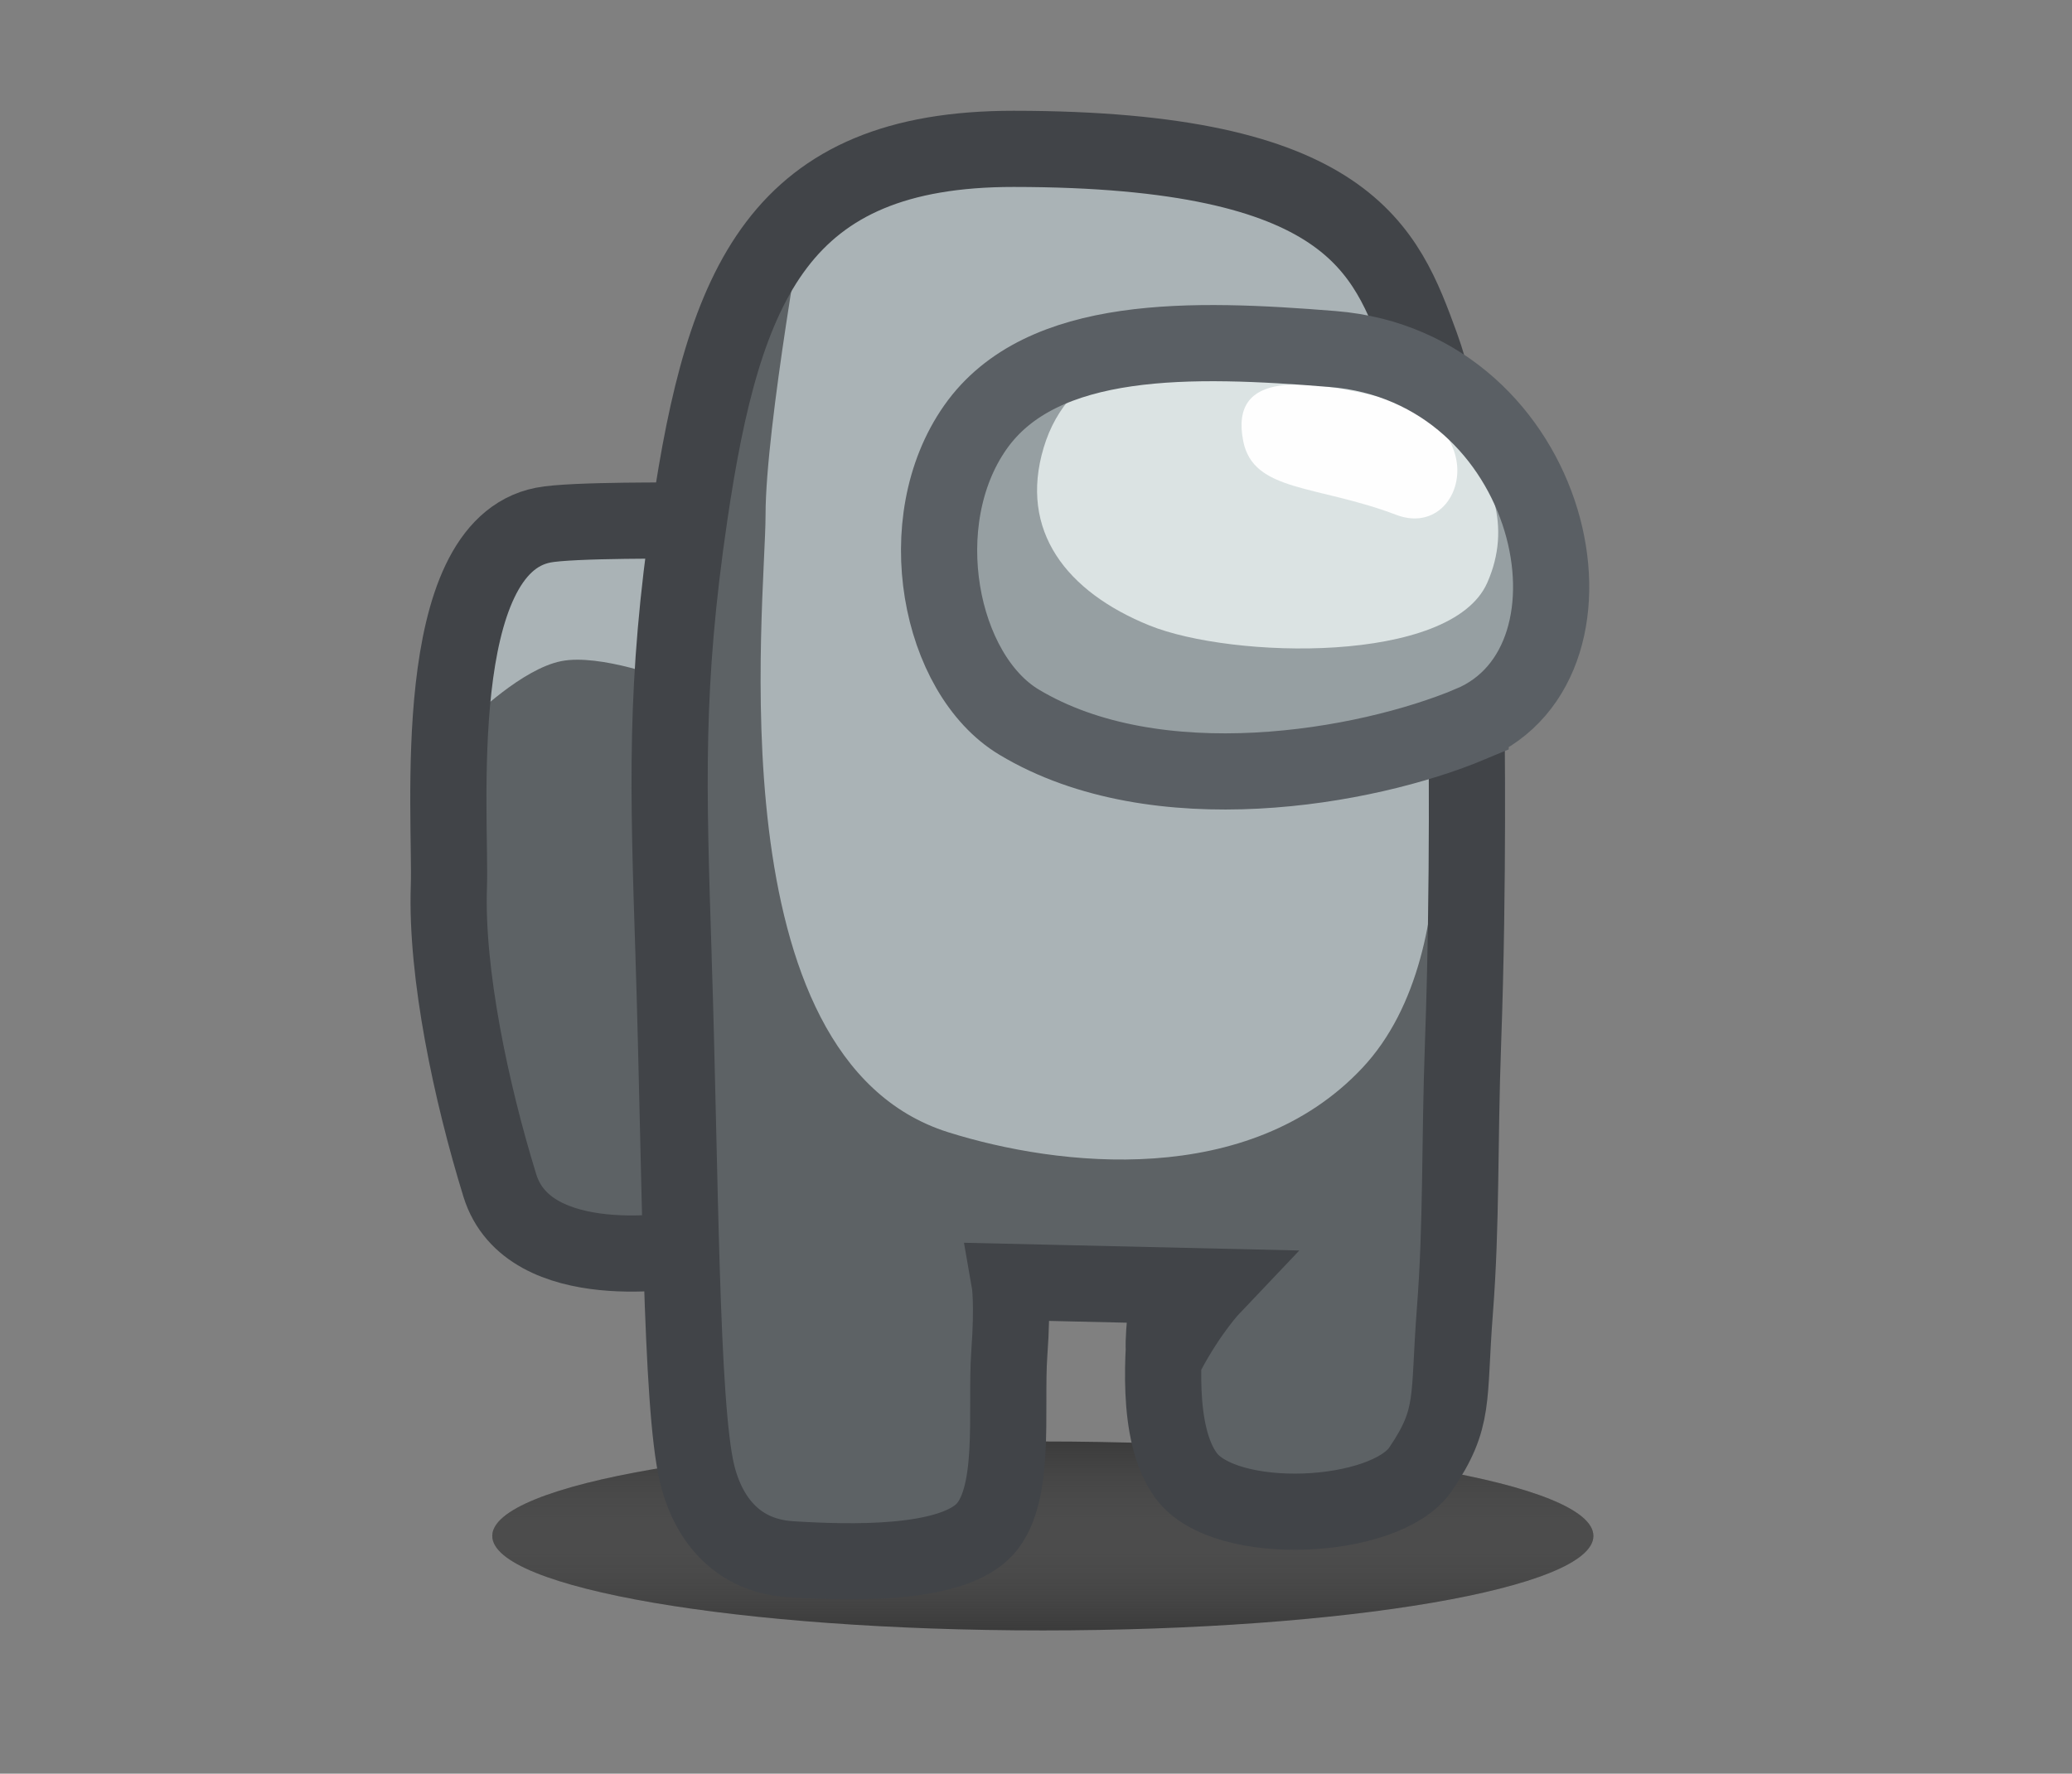 <svg version="1.1" xmlns="http://www.w3.org/2000/svg" xmlns:xlink="http://www.w3.org/1999/xlink" width="435.111" height="372.565" viewBox="0,0,435.111,372.565"><rect x="0" y="0" width="435.111" height="372.565" fill="#808080" stroke="none"/><defs><linearGradient x1="241.436" y1="283.596" x2="241.436" y2="323.285" gradientUnits="userSpaceOnUse" id="color-1"><stop offset="0" stop-color="#3b3b3b"/><stop offset="1" stop-color="#3b3b3b" stop-opacity="0"/></linearGradient><linearGradient x1="241.436" y1="283.596" x2="241.436" y2="323.285" gradientUnits="userSpaceOnUse" id="color-2"><stop offset="0" stop-color="#3b3b3b" stop-opacity="0"/><stop offset="1" stop-color="#3b3b3b"/></linearGradient></defs><g transform="translate(-22.445,19.185)"><g data-paper-data="{&quot;isPaintingLayer&quot;:true}" fill-rule="nonzero" stroke-linecap="butt" stroke-linejoin="miter" stroke-miterlimit="10" stroke-dasharray="" stroke-dashoffset="0" style="mix-blend-mode: normal"><path d="M357.052,303.44c0,10.96 -51.763,19.845 -115.616,19.845c-63.853,0 -115.616,-8.885 -115.616,-19.845c0,-10.96 51.763,-19.845 115.616,-19.845c63.853,0 115.616,8.885 115.616,19.845z" fill="url(#color-1)" stroke="none" stroke-width="0"/><path d="M357.052,303.44c0,10.96 -51.763,19.845 -115.616,19.845c-63.853,0 -115.616,-8.885 -115.616,-19.845c0,-10.96 51.763,-19.845 115.616,-19.845c63.853,0 115.616,8.885 115.616,19.845z" fill="url(#color-2)" stroke="none" stroke-width="0"/><path d="M457.555,169.784c0,0.082 0,0.163 0,0.245c0,101.262 -97.403,183.351 -217.555,183.351c-120.152,0 -217.555,-82.089 -217.555,-183.351c0,-101.262 97.403,-183.351 217.555,-183.351c110.395,0 201.585,69.298 215.668,159.094" fill="none" stroke="none" stroke-width="0"/><path d="M457.532,169.863c-1.727,101.606 -98.458,183.517 -217.532,183.517c-120.152,0 -217.555,-83.401 -217.555,-186.282v-0c0,-102.881 97.403,-186.282 217.555,-186.282c111.9,0 204.068,72.339 216.201,165.381" fill="none" stroke="none" stroke-width="0"/><path d="M449.392,197.094c-16.81,86.786 -105.344,152.983 -212.037,152.983c-118.692,0 -214.91,-81.923 -214.91,-182.979v-0c0,-101.057 96.219,-182.979 214.91,-182.979c109.529,0 199.92,69.762 213.224,159.946" fill="none" stroke="none" stroke-width="0"/><path d="M118.47,117.689c0.709,-6.941 12.269,-25.356 18.051,-26.573c7.252,-1.527 29.8,-0.941 29.8,-0.941v153.043c0,0 -32.885,11.629 -43.323,-22.224c-10.438,-33.853 -6.036,-88.535 -4.527,-103.305z" fill="#5d6265" stroke="none" stroke-width="0"/><path d="M163.896,181.85c-1.142,-35.795 -1.931,-56.994 3.37,-92.897c5.301,-35.903 22.274,-61.212 22.274,-61.212c0,0 13.672,-12.132 29.913,-12.132c12.25,0 25.61,-1.13 48.625,1.336c21.232,2.275 43.896,31.905 43.896,31.905c0,0 42.146,37.848 35.838,57.353c-3.161,9.774 -17.425,25.822 -17.425,25.822c0,0 0.523,32.042 -0.702,65.872c-0.795,21.958 -2.931,43.247 -4.371,61.855c-1.253,16.179 0.027,25.677 -2.781,30.526c-4.234,7.312 -43.68,15.258 -52.794,1.341c-2.586,-3.948 -5.096,-24.018 -0.426,-32.841c5.05,-9.541 17.425,-7.717 17.425,-7.717l-47.007,-3.627c0,0 -4.549,6.863 -5.336,17.672c-0.865,11.891 1.714,28.114 -5.803,34.946c-9.949,9.043 -32.488,9.097 -45.375,8.281c-5.699,-0.361 -10.044,-5.21 -10.868,-12.702c0,0 -6.983,-67.709 -8.454,-113.782z" fill="#5d6265" stroke="none" stroke-width="0"/><path d="M191.825,22.824c0,0 55.702,-8.368 74.774,-7.12c18.559,1.214 47.351,19.612 47.351,19.612l7.846,91.8c0,0 10.58,52.623 -13.263,78.014c-23.843,25.391 -63.824,20.791 -86.967,13.513c-49.329,-15.513 -38.358,-111.178 -38.358,-129.685c0,-18.507 8.618,-66.134 8.618,-66.134z" fill="#aab3b6" stroke="none" stroke-width="0"/><path d="M121.746,131.512l4.601,-36.06h36.807l-0.269,28.148c0,0 -14.344,-5.533 -22.569,-3.916c-8.225,1.617 -18.57,11.828 -18.57,11.828z" fill="#aab3b6" stroke="none" stroke-width="0"/><path d="M166.32,243.218c0,0 -32.899,6.102 -38.915,-13.407c-6.015,-19.509 -11.326,-44.451 -10.699,-62.748c0.509,-14.838 -4.483,-71.203 19.814,-75.947c5.79,-1.176 29.8,-0.941 29.8,-0.941" fill="none" stroke="#414448" stroke-width="16"/><path d="M163.896,181.85c-1.142,-35.795 -1.931,-56.994 3.37,-92.897c7.192,-48.707 18.823,-76.897 68.058,-76.87c70.56,0.038 78.148,21.24 85.468,41.176c9.546,25.999 9.596,78.766 9.596,78.766c0,0 0.523,33.805 -0.702,67.635c-0.795,21.958 -0.285,37.957 -1.726,56.565c-1.441,18.608 0.171,22.344 -7.189,33.172c-7.36,10.827 -41.113,12.5 -49.267,1.341c-6.561,-8.979 -4.681,-26.604 -4.152,-33.864c0.298,-4.083 -1.482,11.252 0.199,8.076c4.67,-8.822 9.49,-13.889 9.49,-13.889l-42.599,-0.982c0,0 0.741,4.218 -0.046,15.027c-0.865,11.891 1.714,30.76 -5.803,37.591c-7.516,6.831 -27.198,6.452 -40.085,5.636c-12.886,-0.817 -17.936,-10.661 -19.685,-17.992c-3.47,-14.545 -3.457,-62.419 -4.927,-108.492z" fill="none" stroke="#414448" stroke-width="16"/><path d="M301.42,54.128c30.851,11.809 52.701,32.57 46.393,52.075c-3.161,9.774 -17.425,25.822 -17.425,25.822c0,0 -56.373,20.421 -84.268,3.104c-15.575,-9.669 -37.16,-43.901 -23.253,-63.688c15.048,-21.41 62.521,-23.451 78.555,-17.313z" fill="#969fa2" stroke="none" stroke-width="0"/><path d="M241.619,74.815c5.265,-17.542 22.957,-22.425 40.108,-22.425c16.975,0 34.059,8.318 34.059,8.318c0,0 29.615,18.506 18.968,42.531c-7.618,17.189 -53.654,15.964 -70.97,8.937c-17.316,-7.027 -27.43,-19.82 -22.165,-37.361z" fill="#dbe3e3" stroke="none" stroke-width="0"/><path d="M313.415,64.474c23.074,5.538 16.208,29.797 2.235,24.484c-16.705,-6.352 -30.008,-4.732 -32.135,-15.497c-2.986,-15.112 13.465,-12.932 29.9,-8.987z" fill="#fefefe" stroke="none" stroke-width="0"/><path d="M331.269,132.906c-22.13,9.275 -66.018,16.927 -94.849,-0.422c-16.718,-10.06 -23.053,-42.138 -9.146,-61.925c13.907,-19.787 45.678,-18.796 75.028,-16.432c46.692,3.761 60.272,65.659 28.967,78.779z" fill="none" stroke="#5a5f64" stroke-width="16"/></g></g></svg>
